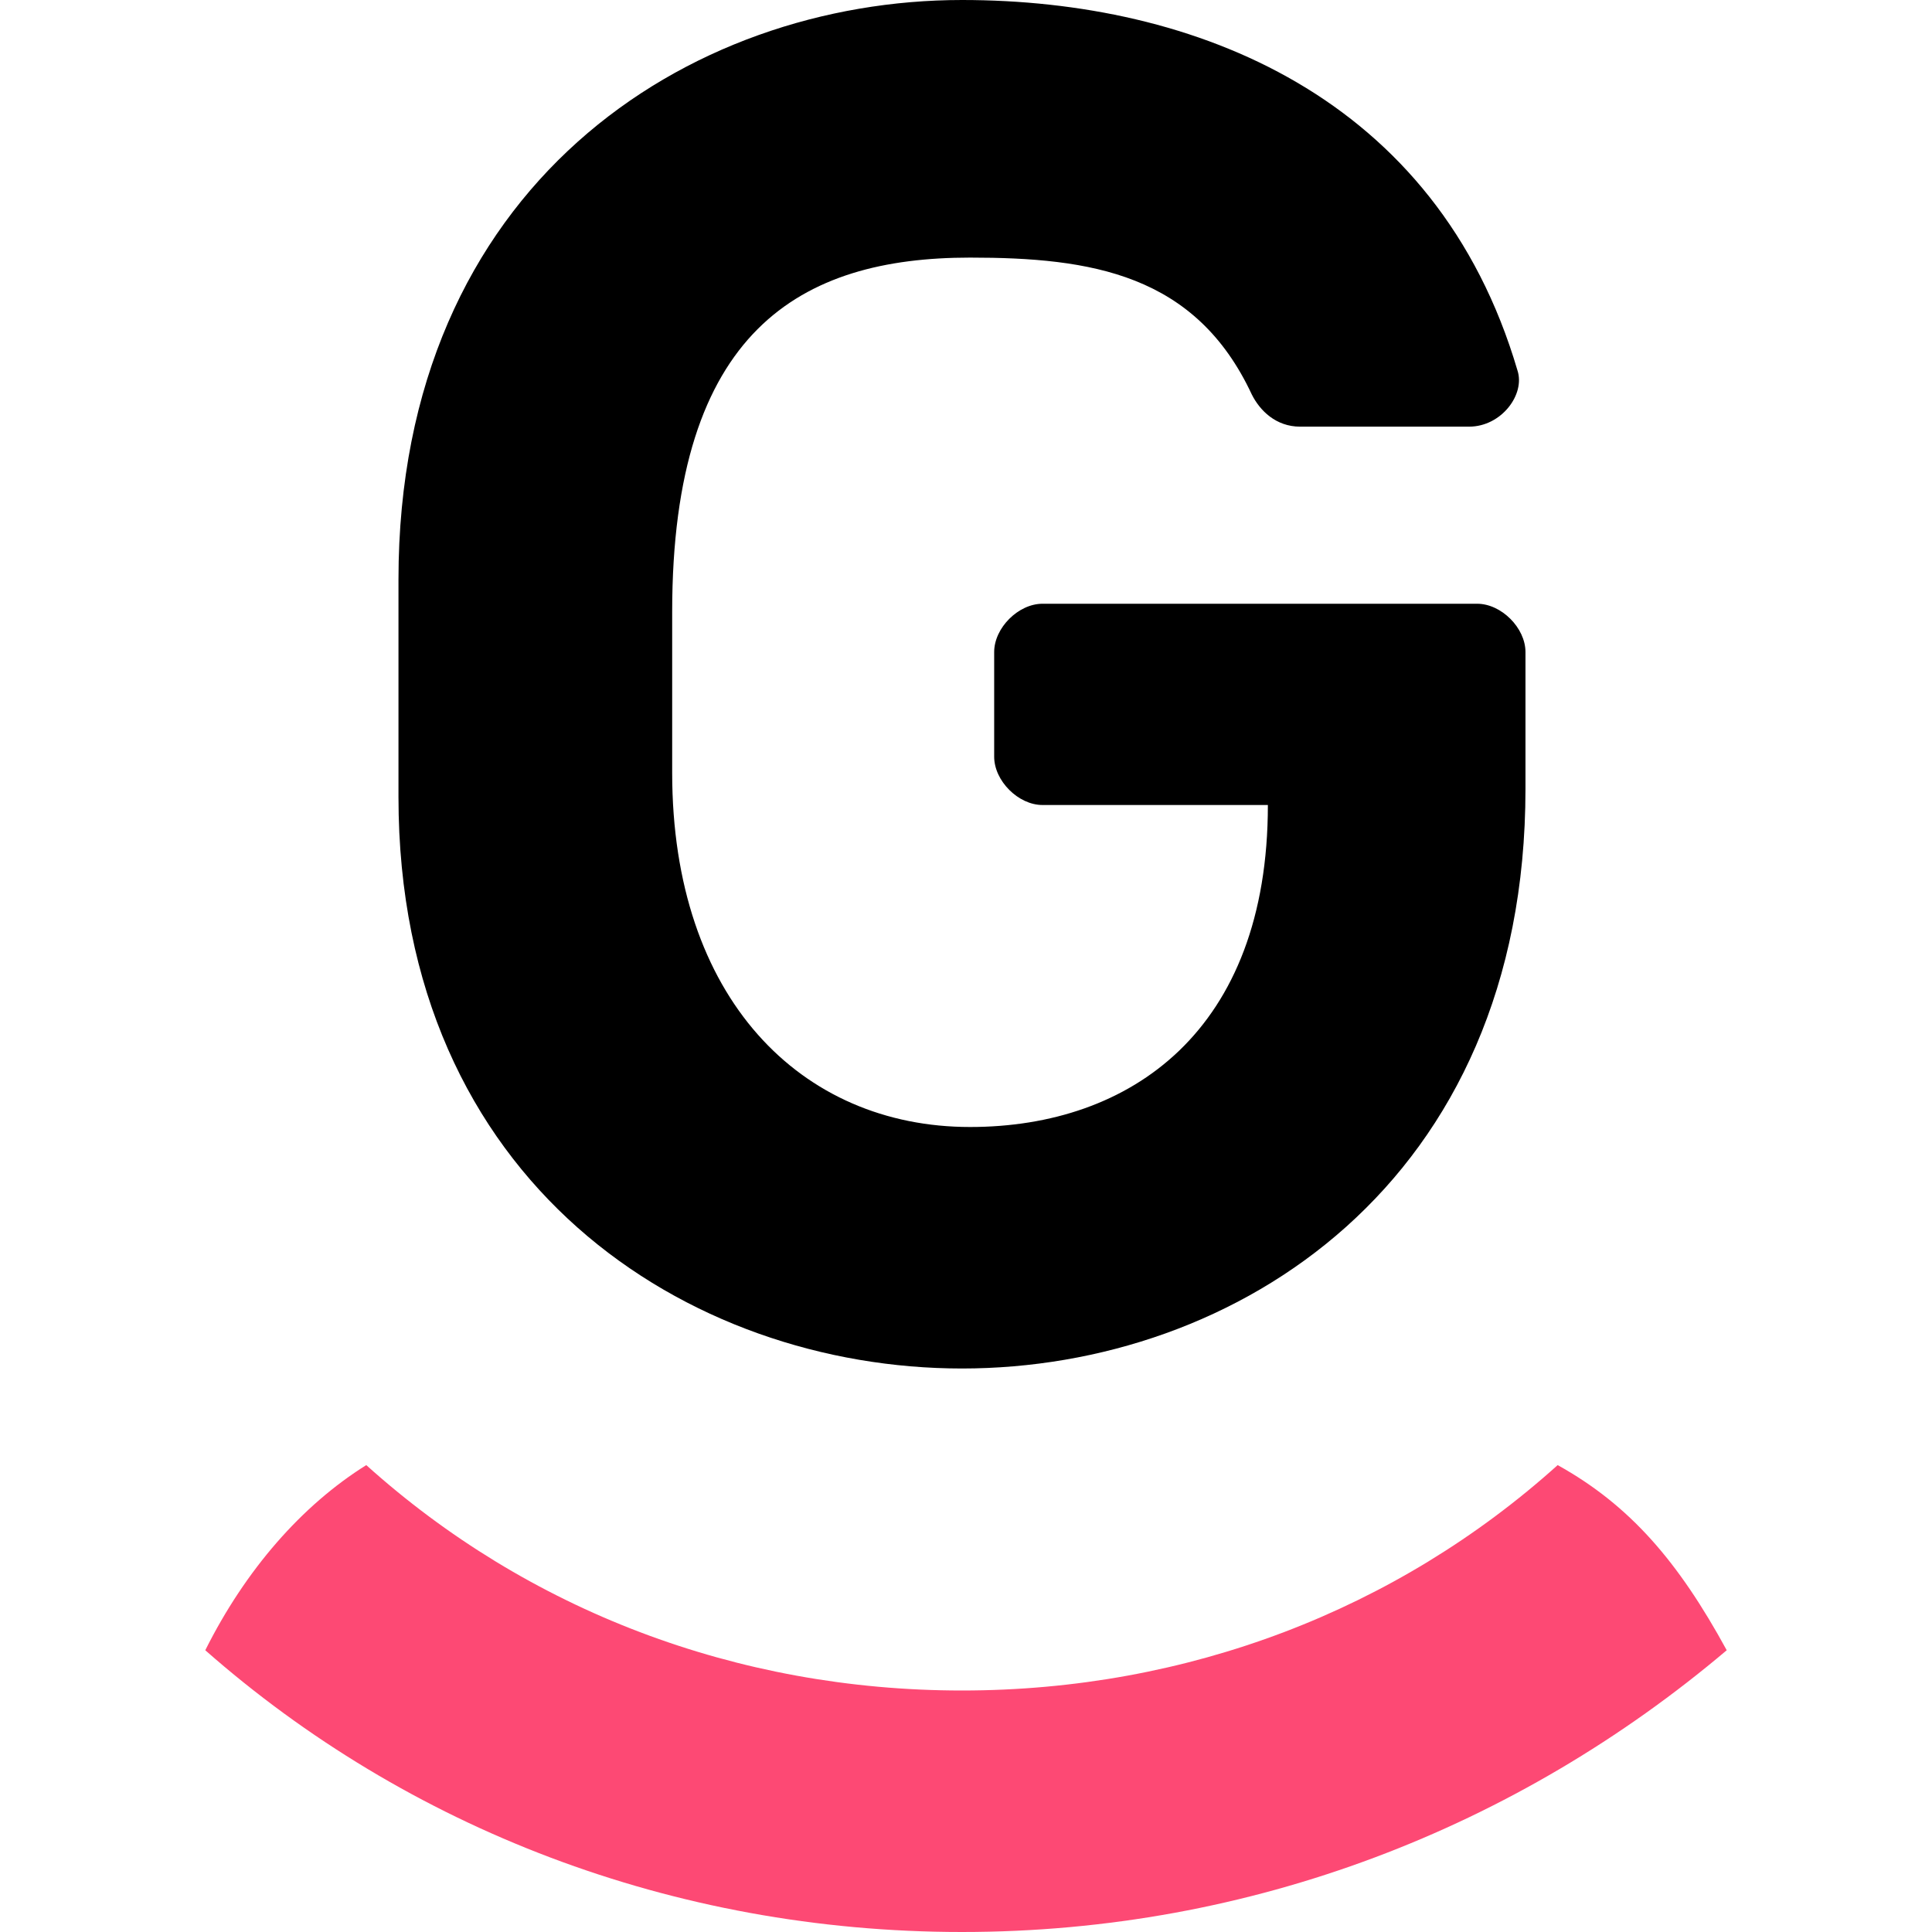 <?xml version="1.0" encoding="UTF-8"?>
<svg width="24px" height="24px" viewBox="0 0 24 24" version="1.1" xmlns="http://www.w3.org/2000/svg" xmlns:xlink="http://www.w3.org/1999/xlink">
    <title>画板</title>
    <g id="画板" stroke="none" stroke-width="1" fill="none" fill-rule="evenodd">
        <g id="ic-gogodas" transform="translate(2.55, -0)" fill-rule="nonzero">
            <path d="M16.8,18.2 C14.8,20 12.2,21 9.4,21 C6.6,21 4,20 2,18.2 C1.2,18.7 0.5,19.5 0,20.5 C2.5,22.7 5.8,24 9.4,24 C13,24 16.3,22.7 18.9,20.5 C18.3,19.4 17.7,18.7 16.8,18.2 Z" id="路径" fill="#FD4974"></path>
            <path d="M9.4,17 C12.8,17 16.4,14.7 16.4,9.8 L16.4,8.1 C16.4,7.8 16.1,7.5 15.8,7.5 L10.4,7.5 C10.1,7.5 9.8,7.8 9.8,8.1 L9.8,9.4 C9.8,9.7 10.1,10 10.4,10 L13.2,10 C13.2,12.8 11.5,14 9.5,14 C7.4,14 5.8,12.4 5.8,9.6 L5.8,7.6 C5.8,4.1 7.4,3.2 9.5,3.2 C11,3.2 12.3,3.4 13,4.9 C13.1,5.1 13.3,5.3 13.6,5.3 L15.7,5.3 C16.1,5.3 16.4,4.9 16.3,4.6 C15.3,1.2 12.3,0 9.4,0 C6,0 2.4,2.3 2.4,7.2 L2.4,9.9 C2.4,14.7 6,17 9.4,17 Z" id="路径" fill="#000000"></path>
        </g>
    </g>
</svg>